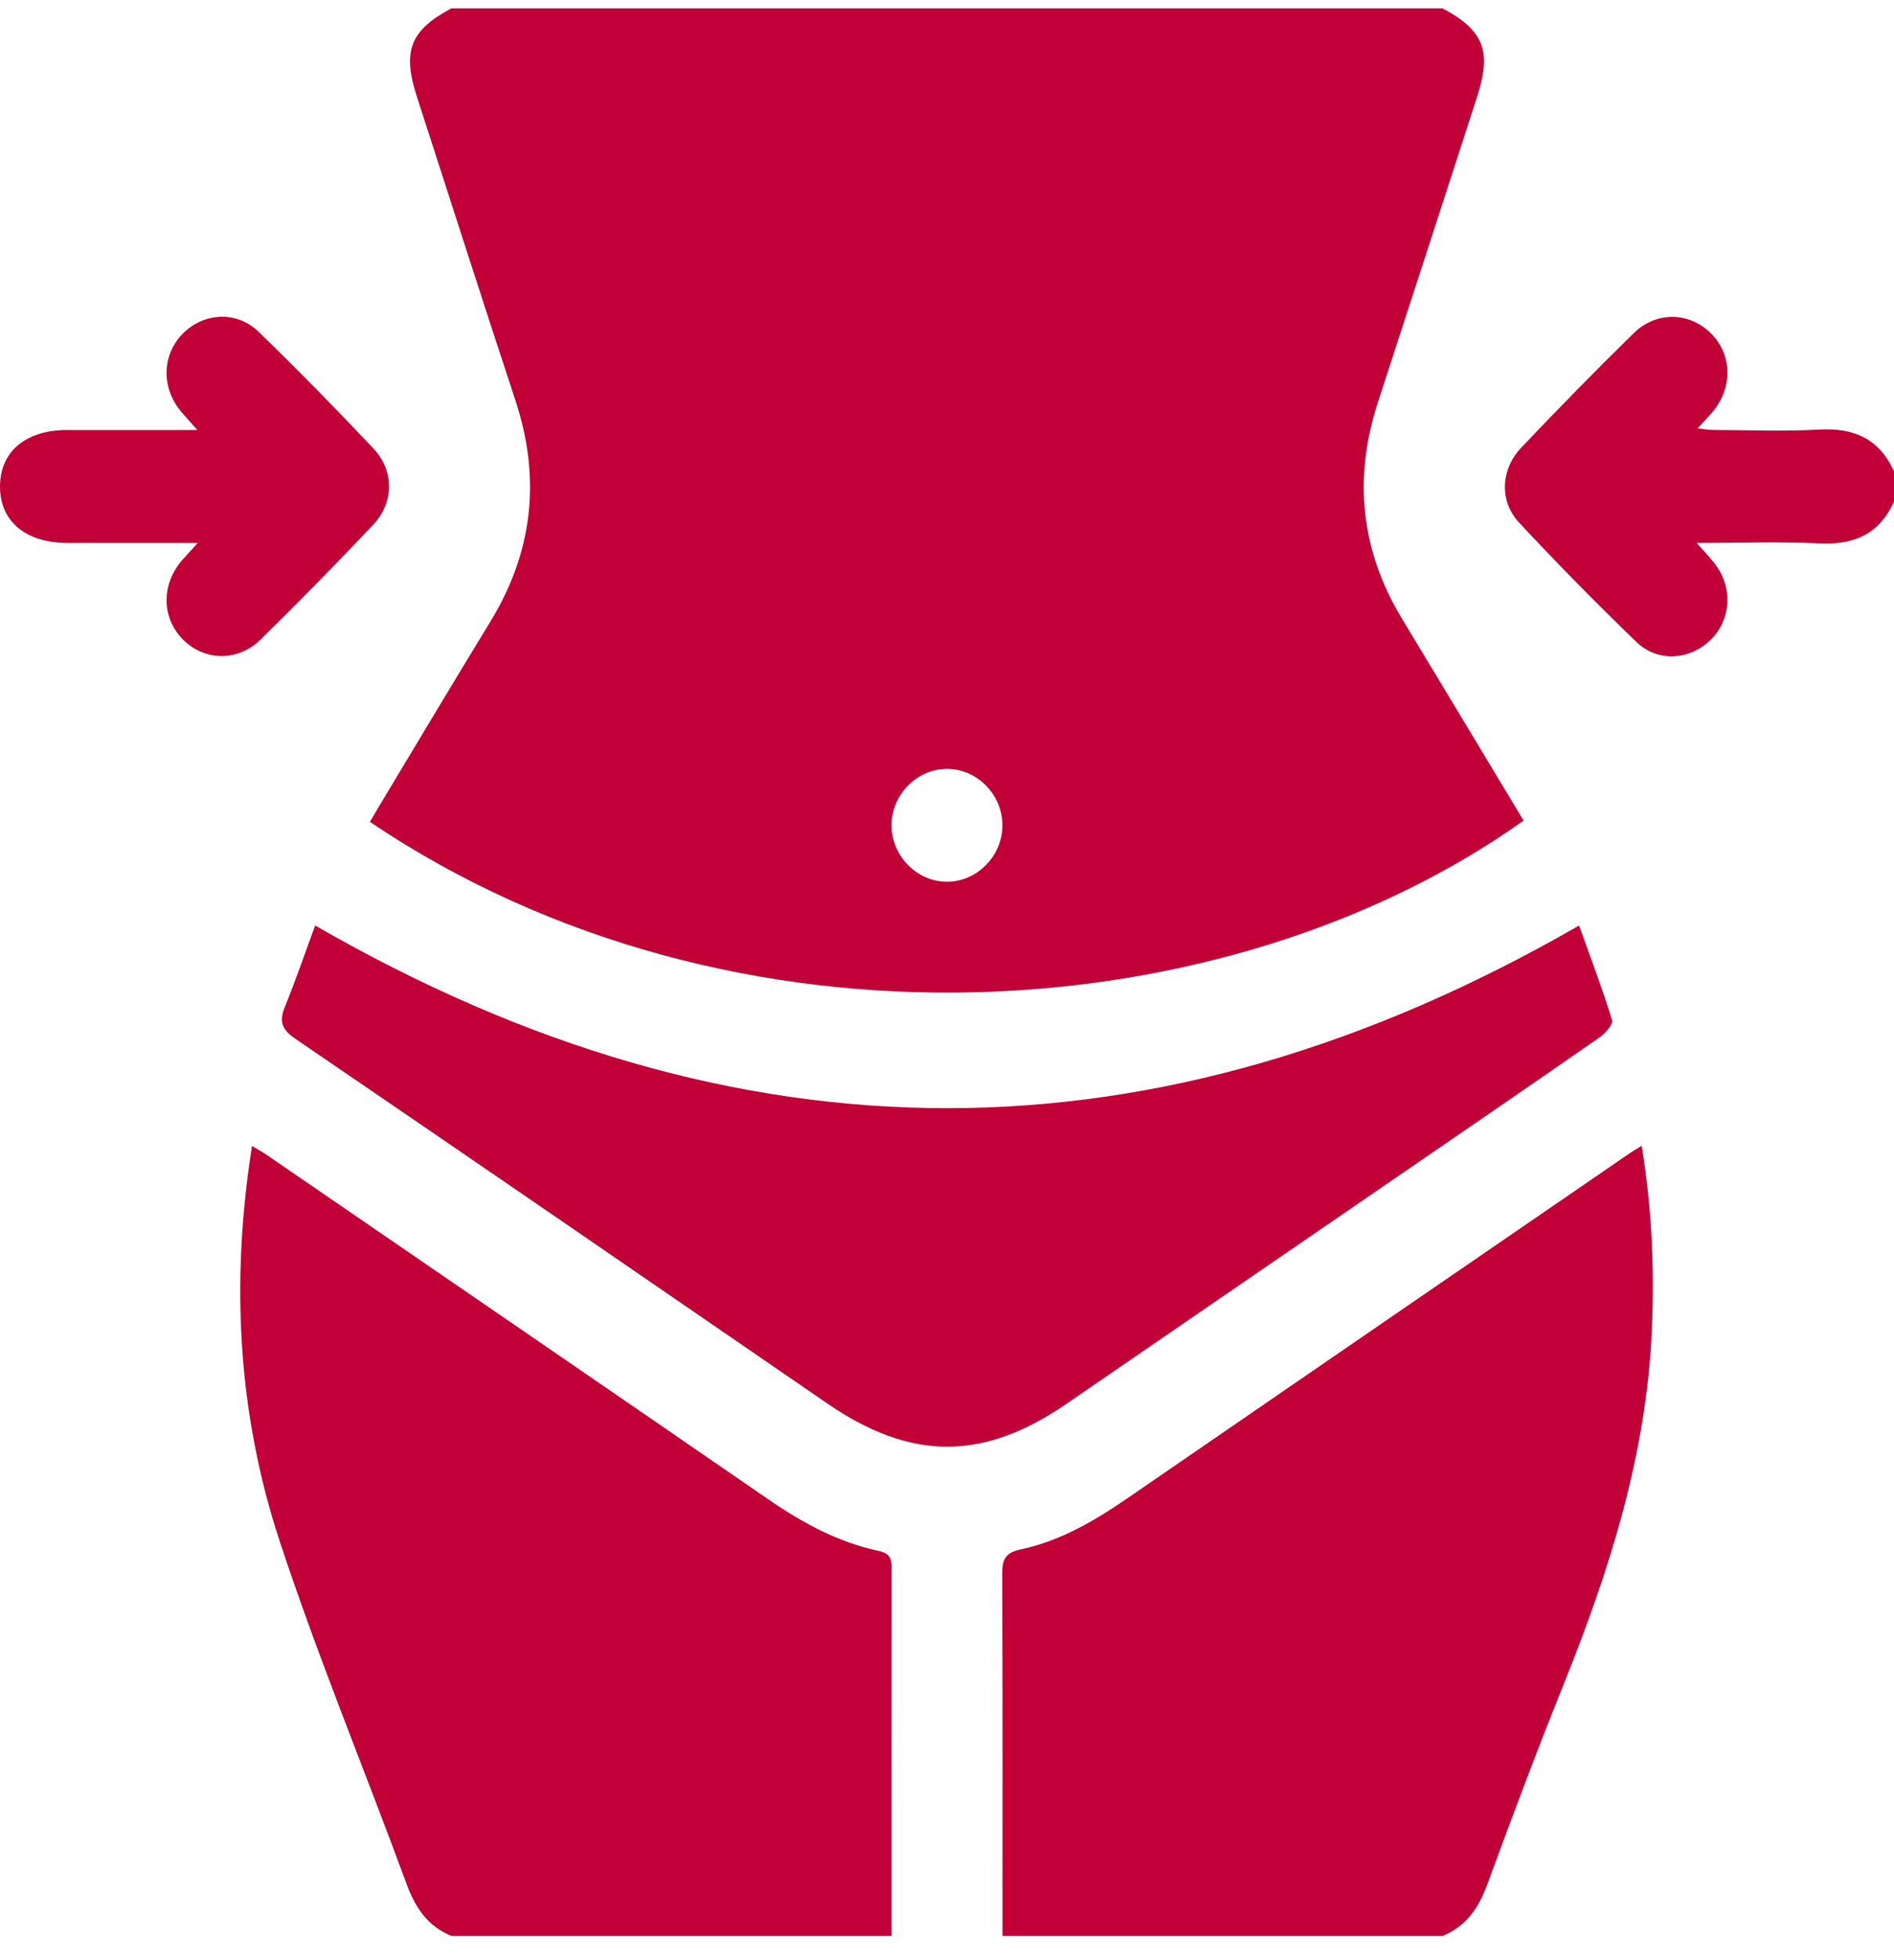 <svg width="58" height="60" viewBox="0 0 58 60" fill="none" xmlns="http://www.w3.org/2000/svg">
<g clip-path="url(#clip0_1827_2795)">
<path d="M42.935 18.943C41.668 16.851 41.437 14.643 42.195 12.316C43.21 9.205 44.218 6.091 45.228 2.978C45.688 1.567 45.444 0.937 44.18 0.257H13.82C12.554 0.936 12.312 1.566 12.772 2.978C13.775 6.072 14.765 9.171 15.785 12.261C16.573 14.653 16.32 16.903 15.007 19.043C13.871 20.899 12.758 22.772 11.634 24.637C11.53 24.811 11.429 24.986 11.328 25.157C22.484 32.678 37.607 31.564 46.657 25.118C45.417 23.061 44.18 21.001 42.935 18.943ZM28.991 26.99C28.051 26.983 27.275 26.166 27.302 25.21C27.331 24.279 28.121 23.516 29.036 23.536C29.955 23.557 30.71 24.352 30.696 25.286C30.684 26.218 29.908 26.994 28.991 26.99Z" fill="#C10037"/>
<path d="M27.302 48.085C27.299 51.579 27.301 55.073 27.301 58.566V59.257H13.82C13.104 58.965 12.722 58.404 12.456 57.682C11.169 54.184 9.74 50.734 8.571 47.196C7.28 43.282 7.059 39.232 7.718 35.078C7.891 35.182 8.032 35.259 8.162 35.348C13.291 38.865 18.421 42.379 23.543 45.905C24.585 46.623 25.68 47.213 26.913 47.475C27.32 47.563 27.304 47.787 27.302 48.085Z" fill="#C10037"/>
<path d="M50.584 40.709C50.42 44.525 49.284 48.081 47.876 51.576C47.062 53.597 46.295 55.637 45.544 57.684C45.28 58.406 44.896 58.965 44.18 59.257H30.699C30.699 55.572 30.707 51.886 30.69 48.202C30.687 47.755 30.767 47.531 31.249 47.429C32.467 47.171 33.527 46.549 34.549 45.845C39.673 42.321 44.801 38.805 49.927 35.287C50.02 35.224 50.116 35.17 50.273 35.072C50.584 36.977 50.666 38.834 50.584 40.709Z" fill="#C10037"/>
<path d="M58.001 14.431V15.352C57.551 16.351 56.774 16.686 55.72 16.634C54.506 16.574 53.284 16.62 51.956 16.62C52.188 16.883 52.355 17.053 52.501 17.241C53.075 17.969 53.021 18.965 52.38 19.59C51.754 20.205 50.766 20.281 50.118 19.656C48.887 18.47 47.684 17.247 46.518 15.995C45.904 15.334 45.955 14.364 46.589 13.698C47.716 12.511 48.862 11.342 50.03 10.198C50.716 9.523 51.725 9.549 52.382 10.193C53.053 10.848 53.072 11.877 52.427 12.63C52.303 12.774 52.17 12.909 51.985 13.111C52.173 13.132 52.306 13.16 52.439 13.161C53.533 13.165 54.629 13.209 55.72 13.149C56.776 13.092 57.551 13.432 58.001 14.431Z" fill="#C10037"/>
<path d="M48.986 31.754C46.681 33.354 44.364 34.939 42.05 36.527C38.924 38.673 35.794 40.815 32.669 42.964C30.11 44.725 27.899 44.722 25.331 42.958C19.909 39.232 14.485 35.506 9.048 31.799C8.647 31.524 8.535 31.284 8.721 30.826C9.059 29.997 9.349 29.147 9.651 28.33C22.588 35.783 35.412 35.786 48.356 28.33C48.687 29.255 49.057 30.23 49.367 31.224C49.406 31.352 49.16 31.633 48.986 31.754Z" fill="#C10037"/>
<path d="M11.42 16.073C10.296 17.262 9.148 18.428 7.982 19.575C7.275 20.269 6.243 20.235 5.589 19.561C4.935 18.885 4.938 17.868 5.598 17.123C5.721 16.986 5.845 16.851 6.055 16.62H2.075C0.78 16.62 -0.008 15.956 0.001 14.876C0.01 13.818 0.791 13.165 2.047 13.163H6.047C5.83 12.92 5.682 12.762 5.543 12.596C4.928 11.86 4.958 10.848 5.609 10.201C6.246 9.568 7.249 9.508 7.916 10.153C9.116 11.318 10.29 12.513 11.438 13.732C12.08 14.414 12.068 15.388 11.42 16.073Z" fill="#C10037"/>
</g>
<defs>
<clipPath id="clip0_1827_2795">
<rect width="58" height="59" fill="white" transform="translate(0.001 0.257)"/>
</clipPath>
</defs>
</svg>
